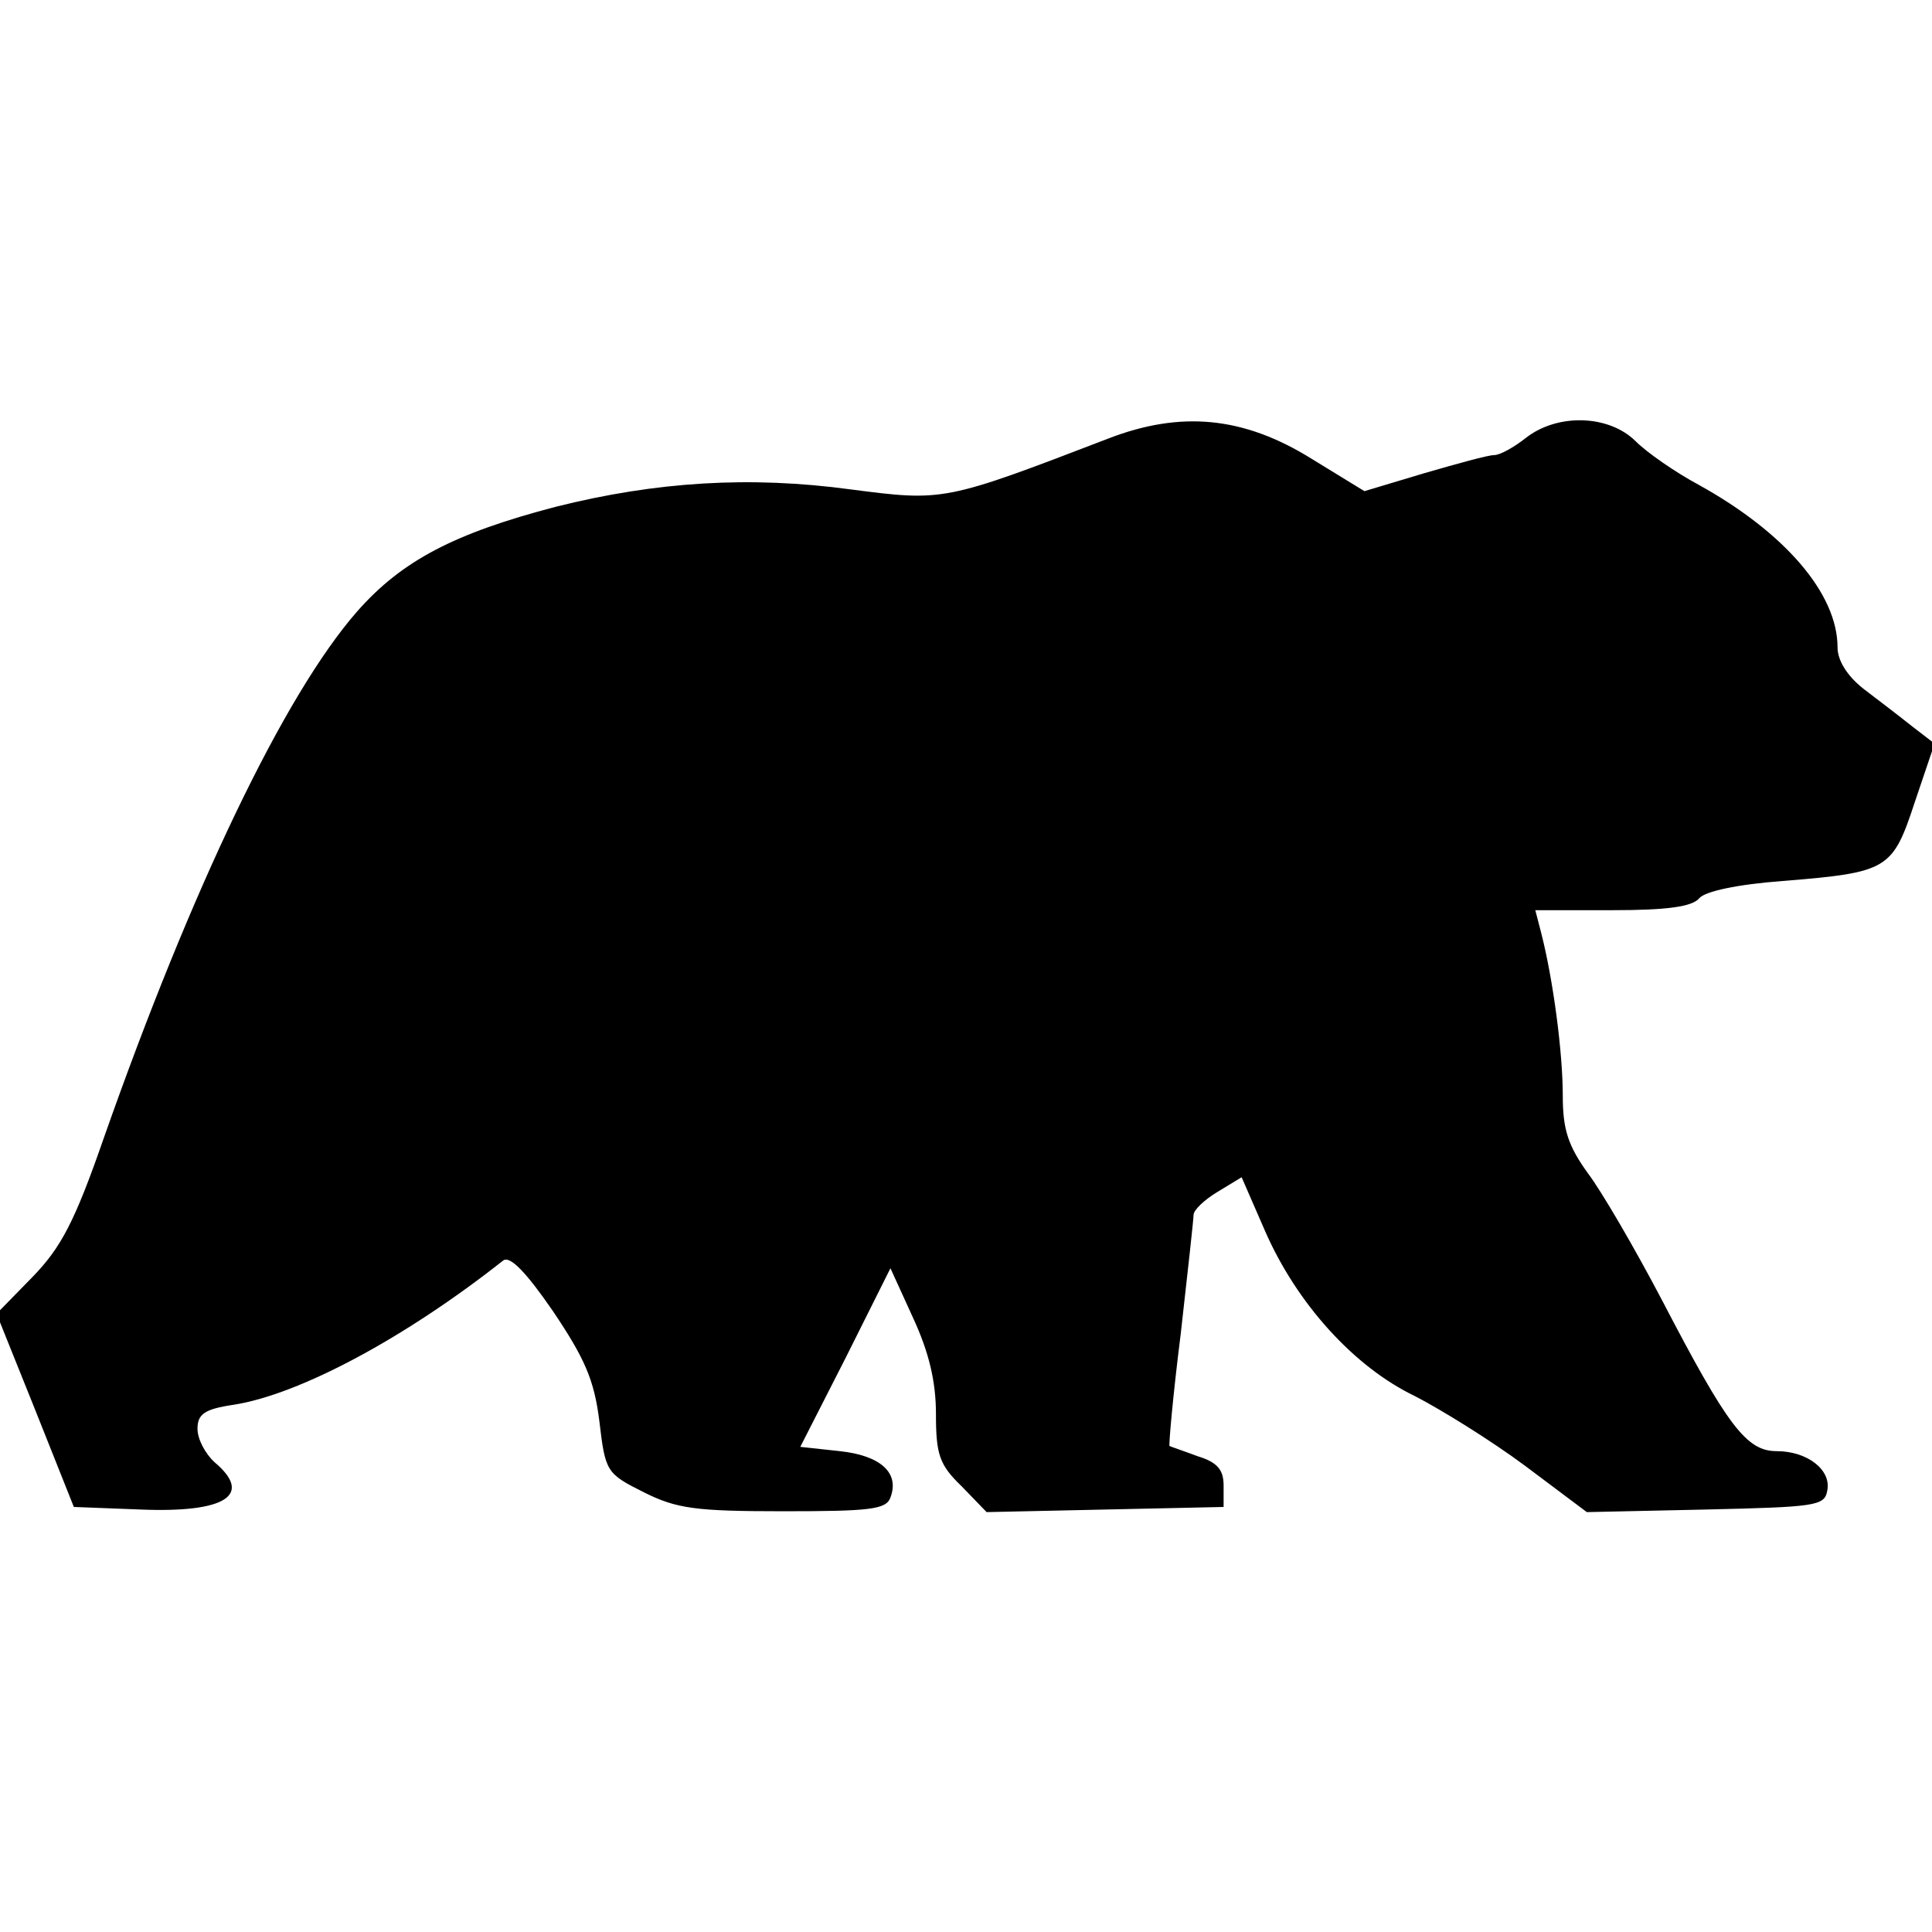 <?xml version="1.0" standalone="no"?>
<!DOCTYPE svg PUBLIC "-//W3C//DTD SVG 20010904//EN"
 "http://www.w3.org/TR/2001/REC-SVG-20010904/DTD/svg10.dtd">
<svg version="1.0" xmlns="http://www.w3.org/2000/svg"
 width="225pt" height="225pt" viewBox="0 0 225 225"
 preserveAspectRatio="xMidYMid meet">
<g transform="translate(0,225) scale(0.1,-0.1)"
fill="#000000" stroke="none">
<path d="M1290 1739 c-190 -73 -191 -73 -299 -59 -118 16 -227 9 -343 -20
-119 -31 -180 -63 -232 -122 -85 -97 -193 -323 -295 -613 -34 -98 -50 -128
-83 -162 l-42 -43 45 -112 45 -113 78 -3 c99 -4 131 17 86 55 -11 10 -20 27
-20 39 0 17 8 23 42 28 77 12 200 78 314 168 8 6 27 -14 58 -59 37 -55 48 -80
54 -128 7 -59 8 -61 52 -83 38 -19 60 -22 162 -22 101 0 120 2 125 16 11 29
-12 49 -59 54 l-46 5 53 104 52 104 26 -57 c19 -41 27 -75 27 -113 0 -47 4
-59 30 -84 l29 -30 138 3 138 3 0 25 c0 18 -7 27 -30 34 -16 6 -31 11 -33 12
-1 1 4 59 13 130 8 71 15 134 15 139 0 6 13 18 28 27 l28 17 27 -62 c37 -85
104 -159 175 -193 31 -16 89 -52 128 -81 l72 -54 138 3 c128 3 139 4 142 22 5
24 -23 46 -59 46 -35 0 -57 29 -133 175 -32 61 -71 128 -87 149 -23 32 -29 51
-29 90 0 50 -11 134 -25 189 l-7 27 90 0 c63 0 93 4 101 14 7 8 44 16 97 20
123 10 128 13 154 92 l23 68 -26 20 c-15 12 -40 31 -57 44 -19 15 -30 33 -30
48 0 63 -62 134 -161 189 -28 15 -61 38 -74 51 -31 31 -91 33 -128 4 -14 -11
-30 -20 -37 -20 -7 0 -43 -10 -81 -21 l-70 -21 -62 38 c-79 49 -152 56 -237
23z"/>
</g>
</svg>
